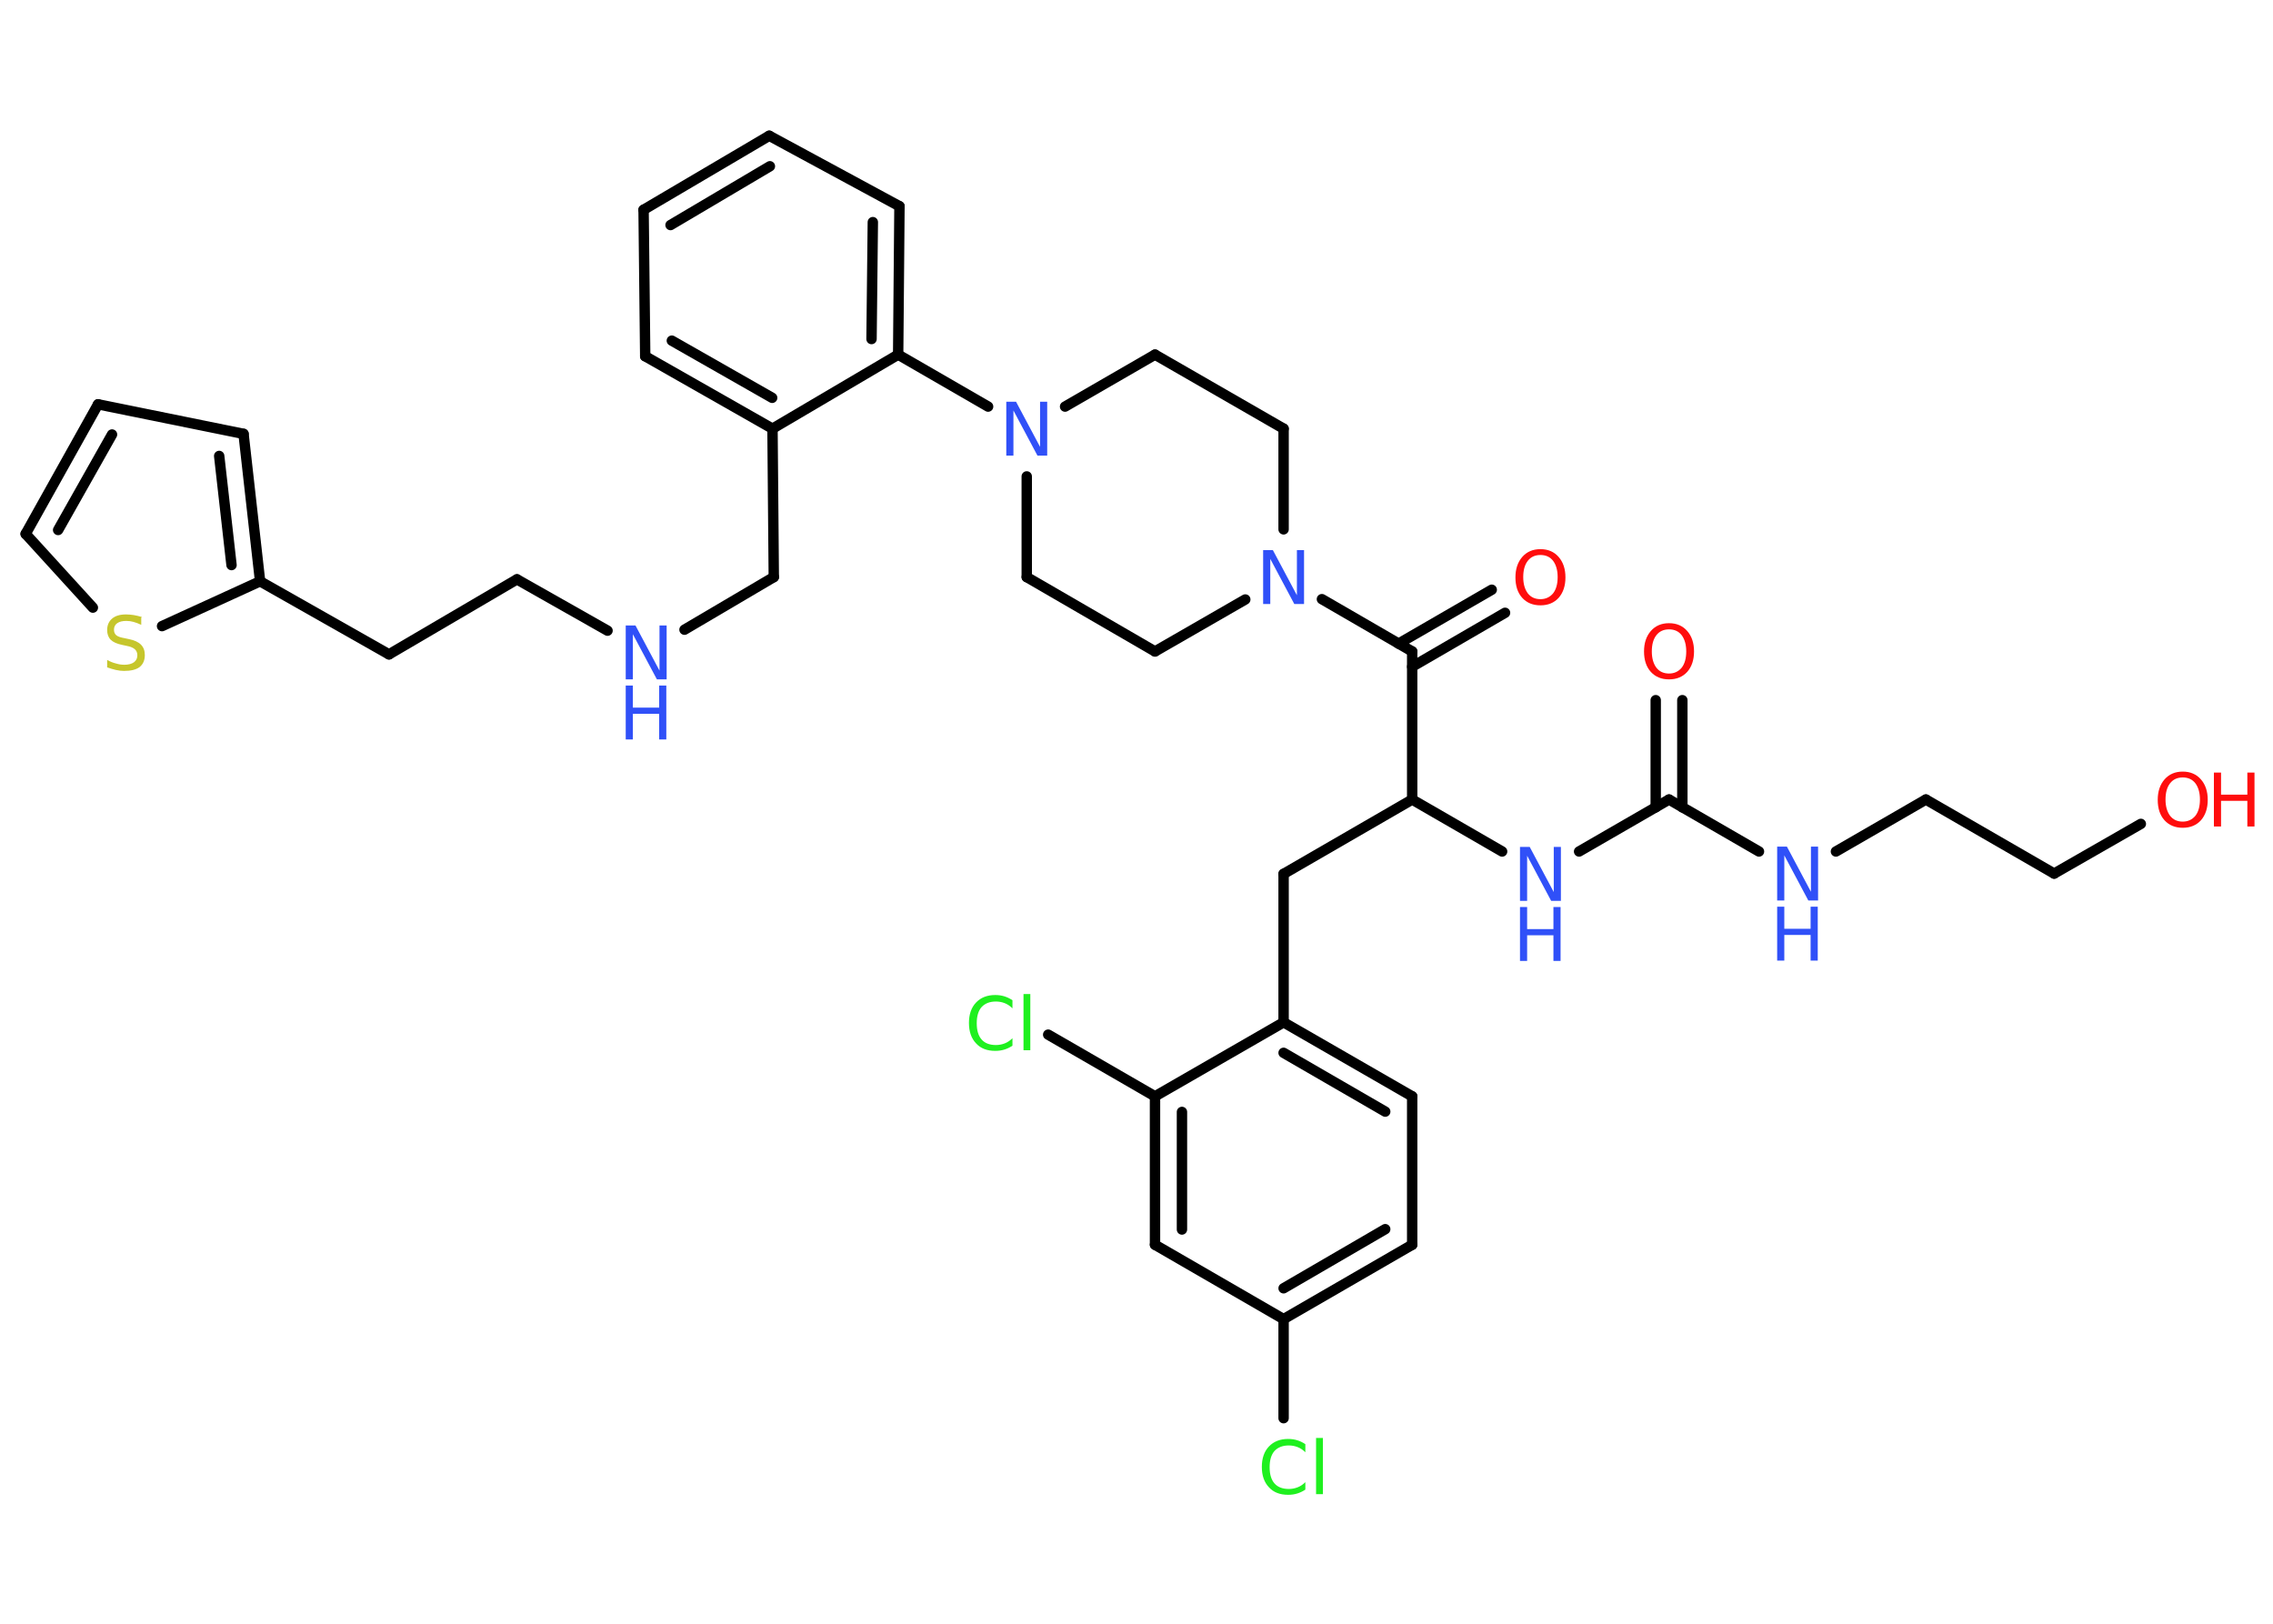 <?xml version='1.0' encoding='UTF-8'?>
<!DOCTYPE svg PUBLIC "-//W3C//DTD SVG 1.1//EN" "http://www.w3.org/Graphics/SVG/1.1/DTD/svg11.dtd">
<svg version='1.2' xmlns='http://www.w3.org/2000/svg' xmlns:xlink='http://www.w3.org/1999/xlink' width='70.0mm' height='50.0mm' viewBox='0 0 70.0 50.0'>
  <desc>Generated by the Chemistry Development Kit (http://github.com/cdk)</desc>
  <g stroke-linecap='round' stroke-linejoin='round' stroke='#000000' stroke-width='.32' fill='#3050F8'>
    <rect x='.0' y='.0' width='70.0' height='50.0' fill='#FFFFFF' stroke='none'/>
    <g id='mol1' class='mol'>
      <g id='mol1bnd1' class='bond'>
        <line x1='51.81' y1='21.56' x2='51.81' y2='24.86'/>
        <line x1='50.99' y1='21.56' x2='50.99' y2='24.86'/>
      </g>
      <line id='mol1bnd2' class='bond' x1='51.4' y1='24.62' x2='54.17' y2='26.22'/>
      <line id='mol1bnd3' class='bond' x1='56.54' y1='26.22' x2='59.31' y2='24.62'/>
      <line id='mol1bnd4' class='bond' x1='59.31' y1='24.62' x2='63.26' y2='26.9'/>
      <line id='mol1bnd5' class='bond' x1='63.26' y1='26.9' x2='65.93' y2='25.37'/>
      <line id='mol1bnd6' class='bond' x1='51.4' y1='24.62' x2='48.63' y2='26.22'/>
      <line id='mol1bnd7' class='bond' x1='46.26' y1='26.22' x2='43.49' y2='24.62'/>
      <line id='mol1bnd8' class='bond' x1='43.49' y1='24.62' x2='39.53' y2='26.91'/>
      <line id='mol1bnd9' class='bond' x1='39.53' y1='26.91' x2='39.53' y2='31.48'/>
      <g id='mol1bnd10' class='bond'>
        <line x1='43.49' y1='33.76' x2='39.53' y2='31.48'/>
        <line x1='42.66' y1='34.23' x2='39.53' y2='32.42'/>
      </g>
      <line id='mol1bnd11' class='bond' x1='43.49' y1='33.76' x2='43.49' y2='38.33'/>
      <g id='mol1bnd12' class='bond'>
        <line x1='39.53' y1='40.62' x2='43.49' y2='38.33'/>
        <line x1='39.53' y1='39.67' x2='42.66' y2='37.85'/>
      </g>
      <line id='mol1bnd13' class='bond' x1='39.53' y1='40.62' x2='39.53' y2='43.67'/>
      <line id='mol1bnd14' class='bond' x1='39.53' y1='40.62' x2='35.57' y2='38.33'/>
      <g id='mol1bnd15' class='bond'>
        <line x1='35.57' y1='33.76' x2='35.57' y2='38.33'/>
        <line x1='36.4' y1='34.24' x2='36.4' y2='37.86'/>
      </g>
      <line id='mol1bnd16' class='bond' x1='39.53' y1='31.48' x2='35.57' y2='33.76'/>
      <line id='mol1bnd17' class='bond' x1='35.57' y1='33.76' x2='32.28' y2='31.86'/>
      <line id='mol1bnd18' class='bond' x1='43.49' y1='24.62' x2='43.49' y2='20.06'/>
      <g id='mol1bnd19' class='bond'>
        <line x1='43.07' y1='19.82' x2='45.94' y2='18.16'/>
        <line x1='43.49' y1='20.53' x2='46.35' y2='18.87'/>
      </g>
      <line id='mol1bnd20' class='bond' x1='43.49' y1='20.06' x2='40.71' y2='18.45'/>
      <line id='mol1bnd21' class='bond' x1='39.53' y1='16.3' x2='39.53' y2='13.2'/>
      <line id='mol1bnd22' class='bond' x1='39.53' y1='13.2' x2='35.57' y2='10.92'/>
      <line id='mol1bnd23' class='bond' x1='35.57' y1='10.92' x2='32.8' y2='12.52'/>
      <line id='mol1bnd24' class='bond' x1='30.43' y1='12.52' x2='27.66' y2='10.92'/>
      <g id='mol1bnd25' class='bond'>
        <line x1='27.66' y1='10.92' x2='27.7' y2='6.35'/>
        <line x1='26.84' y1='10.44' x2='26.88' y2='6.84'/>
      </g>
      <line id='mol1bnd26' class='bond' x1='27.7' y1='6.35' x2='23.69' y2='4.18'/>
      <g id='mol1bnd27' class='bond'>
        <line x1='23.69' y1='4.18' x2='19.82' y2='6.46'/>
        <line x1='23.71' y1='5.12' x2='20.65' y2='6.93'/>
      </g>
      <line id='mol1bnd28' class='bond' x1='19.82' y1='6.46' x2='19.87' y2='10.97'/>
      <g id='mol1bnd29' class='bond'>
        <line x1='19.87' y1='10.97' x2='23.79' y2='13.2'/>
        <line x1='20.69' y1='10.49' x2='23.78' y2='12.25'/>
      </g>
      <line id='mol1bnd30' class='bond' x1='27.66' y1='10.92' x2='23.79' y2='13.2'/>
      <line id='mol1bnd31' class='bond' x1='23.79' y1='13.2' x2='23.83' y2='17.77'/>
      <line id='mol1bnd32' class='bond' x1='23.83' y1='17.77' x2='21.08' y2='19.39'/>
      <line id='mol1bnd33' class='bond' x1='18.71' y1='19.42' x2='15.92' y2='17.84'/>
      <line id='mol1bnd34' class='bond' x1='15.92' y1='17.84' x2='11.98' y2='20.15'/>
      <line id='mol1bnd35' class='bond' x1='11.98' y1='20.15' x2='8.01' y2='17.9'/>
      <g id='mol1bnd36' class='bond'>
        <line x1='8.01' y1='17.9' x2='7.5' y2='13.36'/>
        <line x1='7.13' y1='17.4' x2='6.75' y2='14.04'/>
      </g>
      <line id='mol1bnd37' class='bond' x1='7.5' y1='13.36' x2='3.02' y2='12.45'/>
      <g id='mol1bnd38' class='bond'>
        <line x1='3.02' y1='12.45' x2='.79' y2='16.44'/>
        <line x1='3.45' y1='13.38' x2='1.79' y2='16.32'/>
      </g>
      <line id='mol1bnd39' class='bond' x1='.79' y1='16.44' x2='2.86' y2='18.71'/>
      <line id='mol1bnd40' class='bond' x1='8.01' y1='17.9' x2='4.99' y2='19.28'/>
      <line id='mol1bnd41' class='bond' x1='31.62' y1='14.67' x2='31.62' y2='17.77'/>
      <line id='mol1bnd42' class='bond' x1='31.62' y1='17.77' x2='35.57' y2='20.06'/>
      <line id='mol1bnd43' class='bond' x1='38.35' y1='18.46' x2='35.57' y2='20.06'/>
      <path id='mol1atm1' class='atom' d='M51.4 19.38q-.25 .0 -.39 .18q-.14 .18 -.14 .5q.0 .31 .14 .5q.14 .18 .39 .18q.24 .0 .39 -.18q.14 -.18 .14 -.5q.0 -.31 -.14 -.5q-.14 -.18 -.39 -.18zM51.4 19.19q.35 .0 .56 .24q.21 .24 .21 .63q.0 .39 -.21 .63q-.21 .23 -.56 .23q-.35 .0 -.56 -.23q-.21 -.23 -.21 -.63q.0 -.39 .21 -.63q.21 -.24 .56 -.24z' stroke='none' fill='#FF0D0D'/>
      <g id='mol1atm3' class='atom'>
        <path d='M54.73 26.07h.3l.74 1.39v-1.39h.22v1.66h-.3l-.74 -1.39v1.39h-.22v-1.66z' stroke='none'/>
        <path d='M54.73 27.92h.22v.68h.81v-.68h.22v1.66h-.22v-.79h-.81v.79h-.22v-1.66z' stroke='none'/>
      </g>
      <g id='mol1atm6' class='atom'>
        <path d='M67.22 23.94q-.25 .0 -.39 .18q-.14 .18 -.14 .5q.0 .31 .14 .5q.14 .18 .39 .18q.24 .0 .39 -.18q.14 -.18 .14 -.5q.0 -.31 -.14 -.5q-.14 -.18 -.39 -.18zM67.22 23.76q.35 .0 .56 .24q.21 .24 .21 .63q.0 .39 -.21 .63q-.21 .23 -.56 .23q-.35 .0 -.56 -.23q-.21 -.23 -.21 -.63q.0 -.39 .21 -.63q.21 -.24 .56 -.24z' stroke='none' fill='#FF0D0D'/>
        <path d='M68.18 23.79h.22v.68h.81v-.68h.22v1.66h-.22v-.79h-.81v.79h-.22v-1.66z' stroke='none' fill='#FF0D0D'/>
      </g>
      <g id='mol1atm7' class='atom'>
        <path d='M46.81 26.08h.3l.74 1.39v-1.39h.22v1.66h-.3l-.74 -1.39v1.39h-.22v-1.66z' stroke='none'/>
        <path d='M46.81 27.93h.22v.68h.81v-.68h.22v1.66h-.22v-.79h-.81v.79h-.22v-1.66z' stroke='none'/>
      </g>
      <path id='mol1atm14' class='atom' d='M40.2 44.48v.24q-.11 -.11 -.24 -.16q-.13 -.05 -.27 -.05q-.28 .0 -.44 .17q-.15 .17 -.15 .5q.0 .33 .15 .5q.15 .17 .44 .17q.14 .0 .27 -.05q.13 -.05 .24 -.16v.23q-.12 .08 -.25 .12q-.13 .04 -.28 .04q-.38 .0 -.59 -.23q-.22 -.23 -.22 -.63q.0 -.4 .22 -.63q.22 -.23 .59 -.23q.15 .0 .28 .04q.13 .04 .25 .12zM40.53 44.28h.21v1.73h-.21v-1.73z' stroke='none' fill='#1FF01F'/>
      <path id='mol1atm17' class='atom' d='M31.18 30.81v.24q-.11 -.11 -.24 -.16q-.13 -.05 -.27 -.05q-.28 .0 -.44 .17q-.15 .17 -.15 .5q.0 .33 .15 .5q.15 .17 .44 .17q.14 .0 .27 -.05q.13 -.05 .24 -.16v.23q-.12 .08 -.25 .12q-.13 .04 -.28 .04q-.38 .0 -.59 -.23q-.22 -.23 -.22 -.63q.0 -.4 .22 -.63q.22 -.23 .59 -.23q.15 .0 .28 .04q.13 .04 .25 .12zM31.52 30.61h.21v1.73h-.21v-1.73z' stroke='none' fill='#1FF01F'/>
      <path id='mol1atm19' class='atom' d='M47.44 17.09q-.25 .0 -.39 .18q-.14 .18 -.14 .5q.0 .31 .14 .5q.14 .18 .39 .18q.24 .0 .39 -.18q.14 -.18 .14 -.5q.0 -.31 -.14 -.5q-.14 -.18 -.39 -.18zM47.44 16.91q.35 .0 .56 .24q.21 .24 .21 .63q.0 .39 -.21 .63q-.21 .23 -.56 .23q-.35 .0 -.56 -.23q-.21 -.23 -.21 -.63q.0 -.39 .21 -.63q.21 -.24 .56 -.24z' stroke='none' fill='#FF0D0D'/>
      <path id='mol1atm20' class='atom' d='M38.9 16.94h.3l.74 1.39v-1.39h.22v1.66h-.3l-.74 -1.39v1.39h-.22v-1.66z' stroke='none'/>
      <path id='mol1atm23' class='atom' d='M30.99 12.37h.3l.74 1.39v-1.39h.22v1.66h-.3l-.74 -1.39v1.39h-.22v-1.66z' stroke='none'/>
      <g id='mol1atm31' class='atom'>
        <path d='M19.27 19.26h.3l.74 1.39v-1.39h.22v1.66h-.3l-.74 -1.39v1.39h-.22v-1.66z' stroke='none'/>
        <path d='M19.27 21.11h.22v.68h.81v-.68h.22v1.66h-.22v-.79h-.81v.79h-.22v-1.66z' stroke='none'/>
      </g>
      <path id='mol1atm38' class='atom' d='M4.35 19.02v.22q-.13 -.06 -.24 -.09q-.11 -.03 -.22 -.03q-.18 .0 -.28 .07q-.1 .07 -.1 .2q.0 .11 .07 .17q.07 .06 .25 .09l.14 .03q.25 .05 .37 .17q.12 .12 .12 .32q.0 .24 -.16 .37q-.16 .12 -.48 .12q-.12 .0 -.25 -.03q-.13 -.03 -.27 -.08v-.23q.14 .08 .27 .11q.13 .04 .26 .04q.19 .0 .3 -.08q.1 -.08 .1 -.21q.0 -.12 -.08 -.19q-.08 -.07 -.24 -.1l-.14 -.03q-.25 -.05 -.36 -.16q-.11 -.11 -.11 -.3q.0 -.22 .15 -.35q.15 -.13 .43 -.13q.11 .0 .24 .02q.12 .02 .25 .06z' stroke='none' fill='#C6C62C'/>
    </g>
  </g>
</svg>
